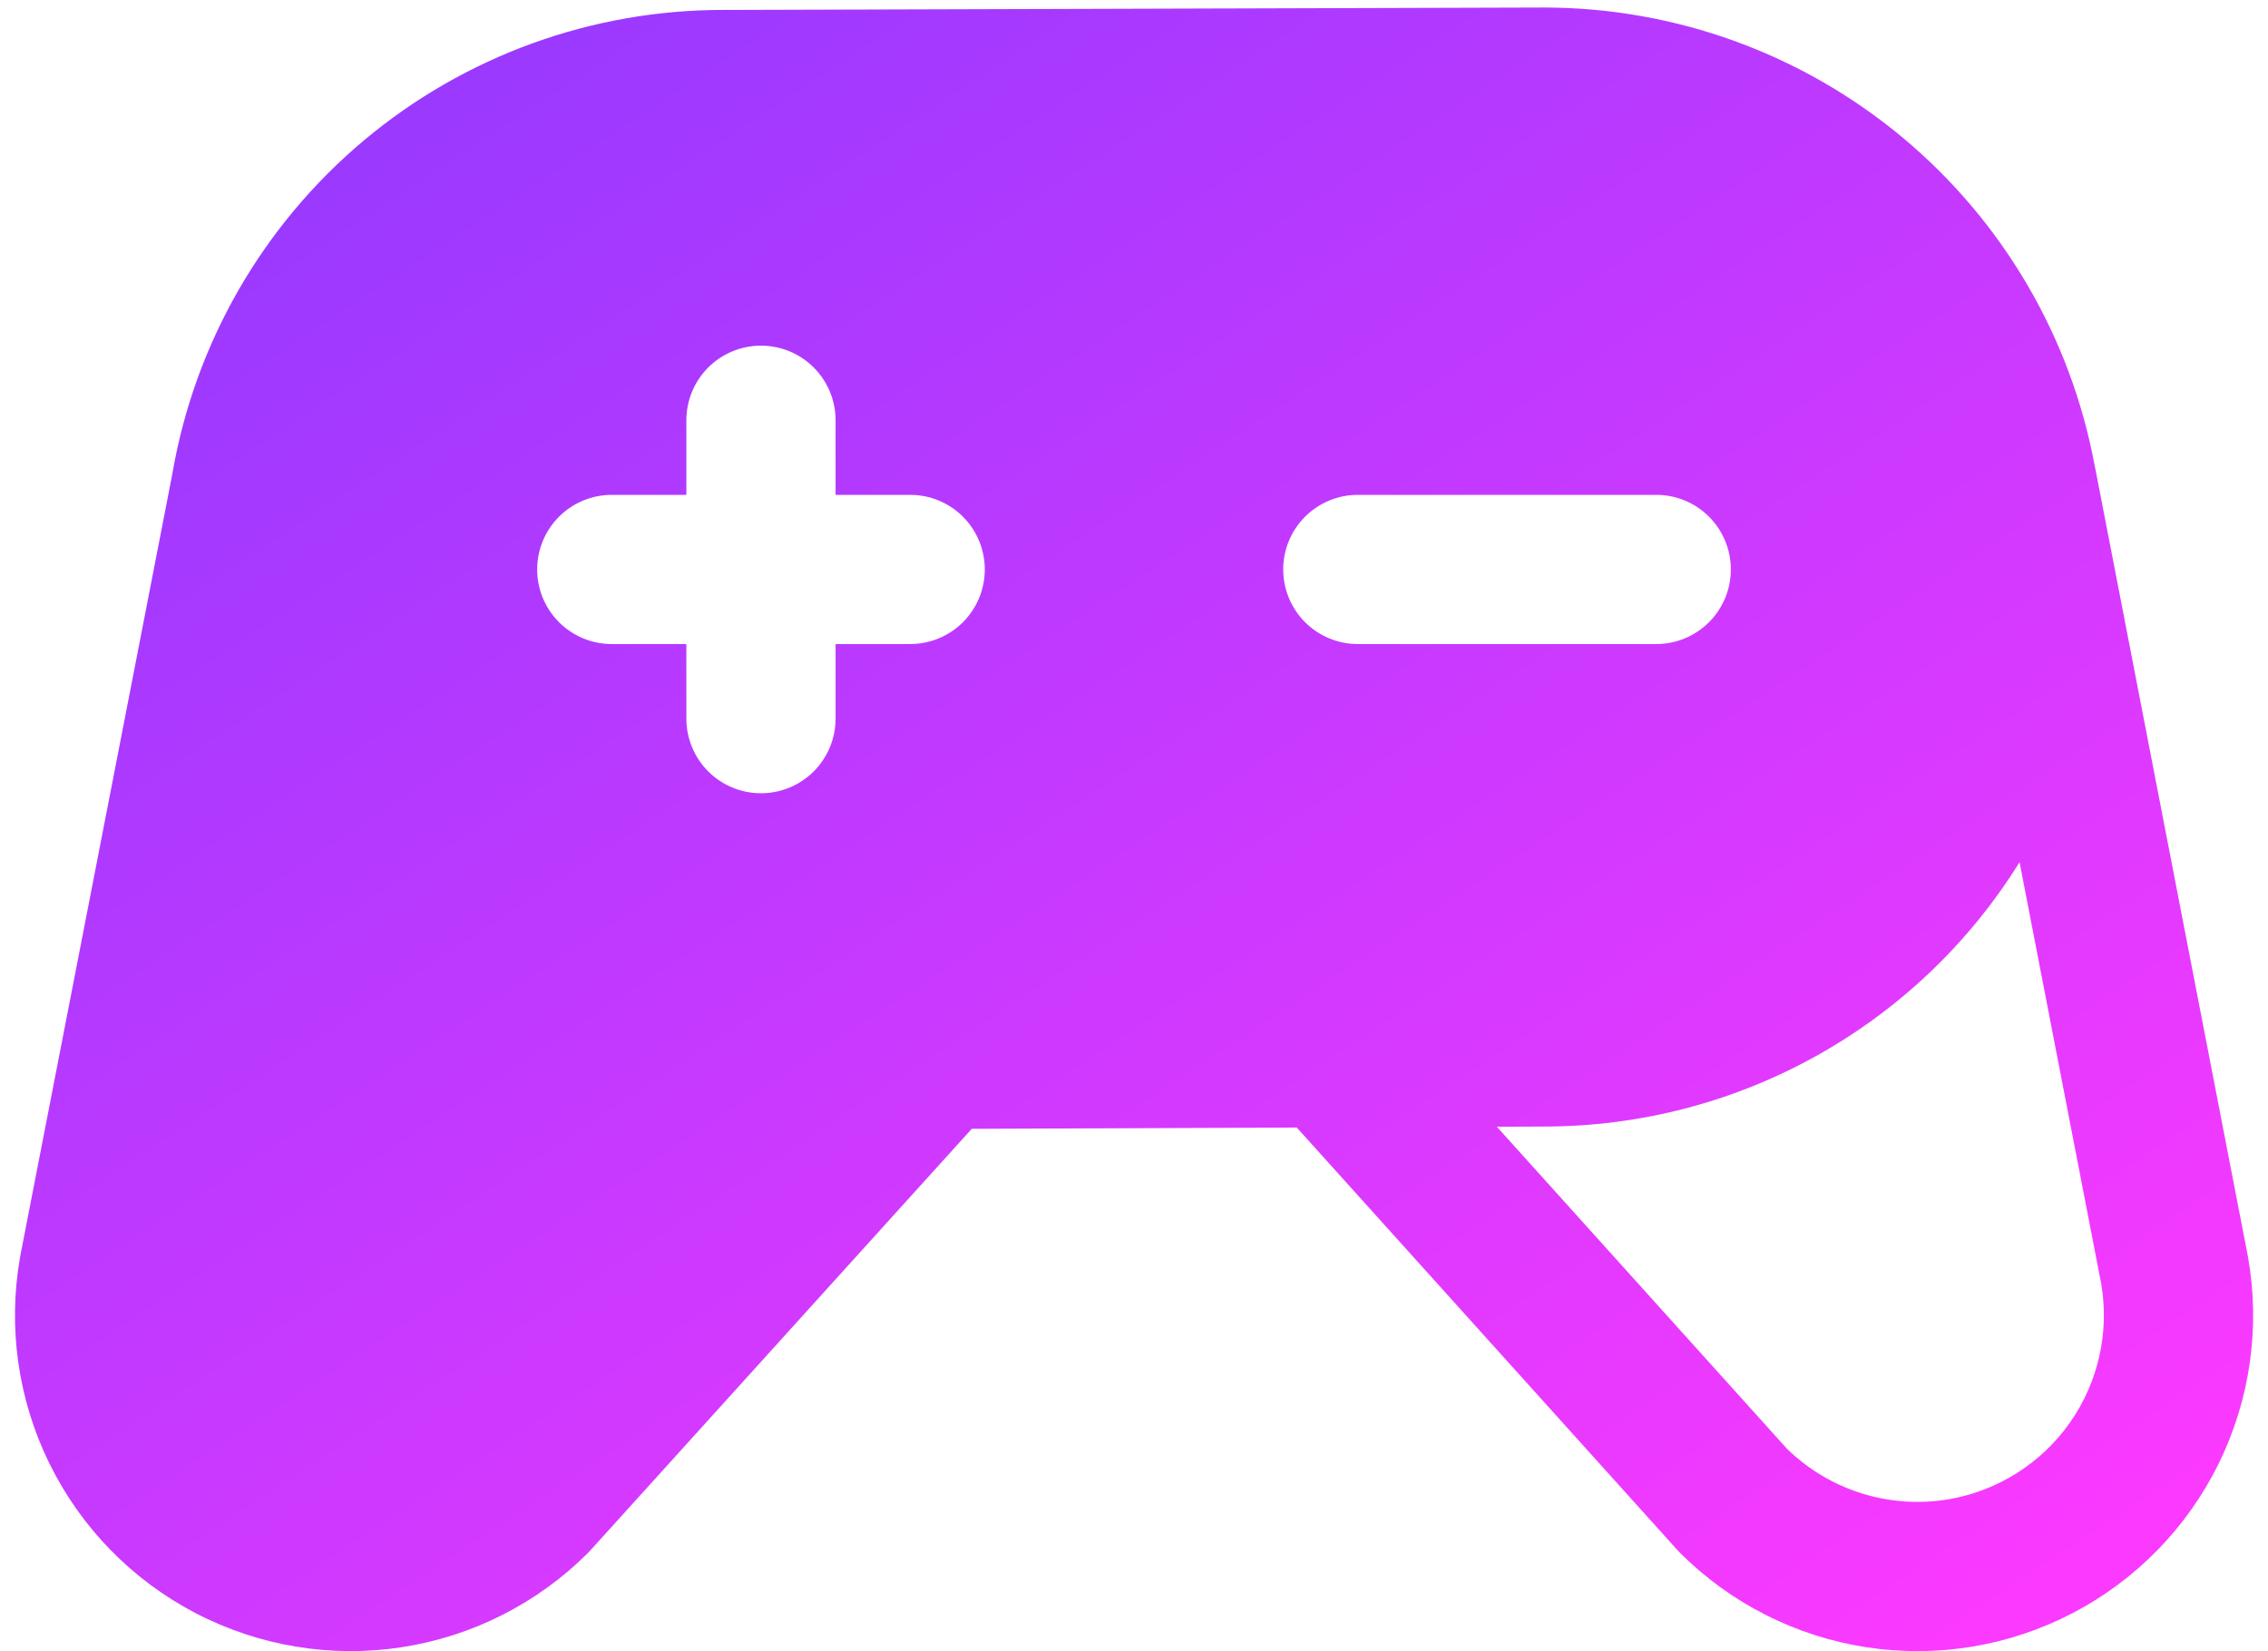 <svg width="114" height="83" viewBox="0 0 114 83" fill="none" xmlns="http://www.w3.org/2000/svg">
<path d="M112.996 63.192C112.992 63.171 112.988 63.151 112.984 63.13L105.32 23.557C105.314 23.527 105.305 23.499 105.299 23.47C104.113 16.994 100.696 11.139 95.642 6.921C90.588 2.702 84.216 0.387 77.633 0.378H77.623L36.377 0.5C29.76 0.487 23.352 2.812 18.283 7.065C13.214 11.319 9.811 17.226 8.675 23.745C8.669 23.779 8.663 23.813 8.658 23.847L1.02 63.127L1.009 63.192C0.386 66.726 0.906 70.367 2.493 73.585C4.08 76.804 6.651 79.433 9.834 81.09C13.017 82.747 16.646 83.347 20.193 82.802C23.739 82.257 27.02 80.595 29.558 78.058C29.626 77.99 29.691 77.92 29.753 77.848L48.845 56.743L65.181 56.678L84.245 77.842C84.309 77.916 84.376 77.988 84.446 78.058C86.984 80.595 90.265 82.257 93.812 82.803C97.359 83.348 100.988 82.749 104.171 81.091C107.354 79.434 109.926 76.805 111.513 73.586C113.1 70.367 113.619 66.726 112.996 63.192ZM45.75 32.375H42V36.125C42 37.12 41.605 38.073 40.902 38.777C40.198 39.48 39.245 39.875 38.25 39.875C37.255 39.875 36.302 39.48 35.598 38.777C34.895 38.073 34.5 37.12 34.5 36.125V32.375H30.75C29.756 32.375 28.802 31.98 28.098 31.277C27.395 30.573 27 29.619 27 28.625C27 27.63 27.395 26.677 28.098 25.973C28.802 25.27 29.756 24.875 30.75 24.875H34.5V21.125C34.5 20.13 34.895 19.177 35.598 18.473C36.302 17.77 37.255 17.375 38.25 17.375C39.245 17.375 40.198 17.77 40.902 18.473C41.605 19.177 42 20.13 42 21.125V24.875H45.75C46.745 24.875 47.698 25.27 48.402 25.973C49.105 26.677 49.5 27.63 49.5 28.625C49.5 29.619 49.105 30.573 48.402 31.277C47.698 31.98 46.745 32.375 45.75 32.375ZM64.5 28.625C64.5 27.63 64.895 26.677 65.598 25.973C66.302 25.27 67.255 24.875 68.25 24.875H83.25C84.245 24.875 85.198 25.27 85.902 25.973C86.605 26.677 87 27.63 87 28.625C87 29.619 86.605 30.573 85.902 31.277C85.198 31.98 84.245 32.375 83.25 32.375H68.25C67.255 32.375 66.302 31.98 65.598 31.277C64.895 30.573 64.5 29.619 64.5 28.625ZM98.005 75.355C96.539 75.613 95.032 75.518 93.609 75.078C92.186 74.638 90.888 73.867 89.822 72.827L75.239 56.638L77.633 56.628C82.415 56.625 87.117 55.404 91.295 53.078C95.473 50.753 98.989 47.401 101.512 43.339L105.615 64.523C106.035 66.967 105.471 69.479 104.045 71.509C102.619 73.538 100.448 74.921 98.005 75.355V75.355Z" fill="url(#paint0_linear)"/>
<defs>
<linearGradient id="paint0_linear" x1="-5.369" y1="2.03" x2="62.68" y2="105.591" gradientUnits="userSpaceOnUse">
<stop stop-color="#8B39FF"/>
<stop offset="1" stop-color="#FB39FF"/>
</linearGradient>
</defs>
</svg>
